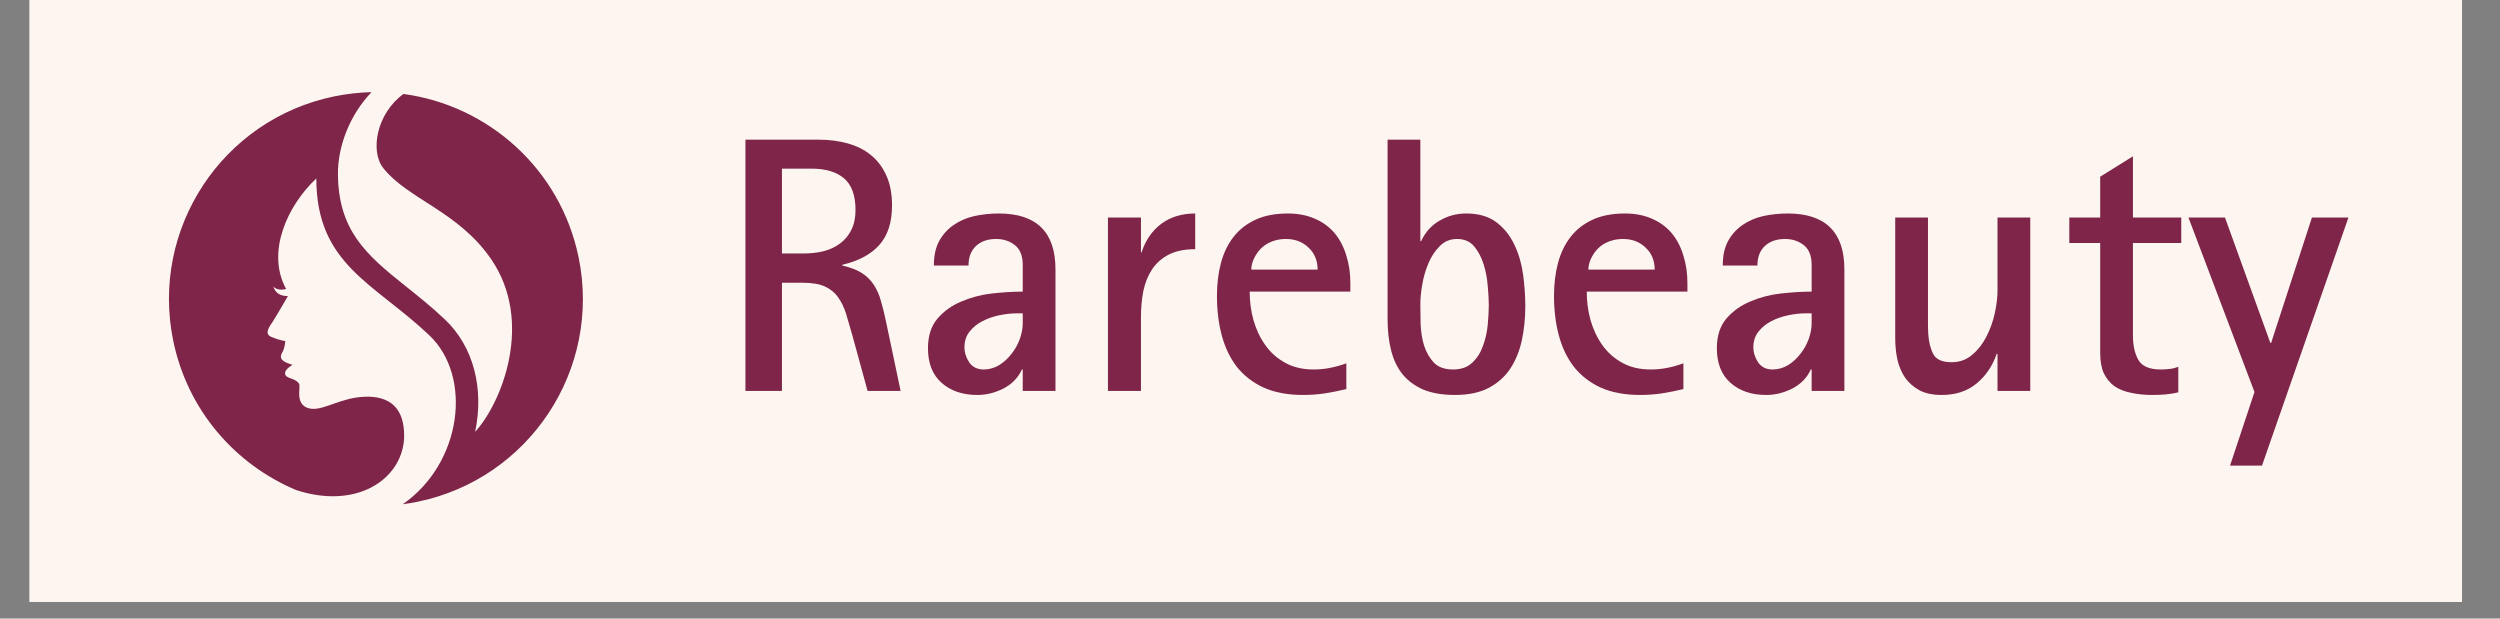 <svg xmlns="http://www.w3.org/2000/svg" xmlns:xlink="http://www.w3.org/1999/xlink" width="194" zoomAndPan="magnify" viewBox="0 0 145.5 36" height="48" preserveAspectRatio="xMidYMid meet" version="1.0"><rect x="0" y="0" width="145.5" height="36" fill="#808080" stroke="none"/><defs><g/><clipPath id="9434e7e39e"><path d="M 1.723 0 L 143.289 0 L 143.289 35.027 L 1.723 35.027 Z M 1.723 0 " clip-rule="nonzero"/></clipPath><clipPath id="6710e6df04"><path d="M 9 5.363 L 34 5.363 L 34 29.441 L 9 29.441 Z M 9 5.363 " clip-rule="nonzero"/></clipPath></defs><g clip-path="url(#9434e7e39e)"><path fill="#ffffff" d="M 1.723 0 L 143.289 0 L 143.289 35.027 L 1.723 35.027 Z M 1.723 0 " fill-opacity="1" fill-rule="nonzero"/><path fill="#fdf6f0" d="M 1.723 0 L 143.289 0 L 143.289 35.027 L 1.723 35.027 Z M 1.723 0 " fill-opacity="1" fill-rule="nonzero"/></g><g fill="#7f2549" fill-opacity="1"><g transform="translate(41.713, 22.753)"><g><path d="M 5.031 -8 C 5.438 -8 5.82 -8.039 6.188 -8.125 C 6.562 -8.219 6.891 -8.367 7.172 -8.578 C 7.453 -8.785 7.672 -9.047 7.828 -9.359 C 7.992 -9.68 8.078 -10.07 8.078 -10.531 C 8.078 -11.383 7.852 -12 7.406 -12.375 C 6.969 -12.75 6.336 -12.938 5.516 -12.938 L 3.797 -12.938 L 3.797 -8 Z M 8.781 0 L 7.891 -3.25 C 7.766 -3.695 7.645 -4.109 7.531 -4.484 C 7.414 -4.859 7.258 -5.18 7.062 -5.453 C 6.875 -5.723 6.617 -5.93 6.297 -6.078 C 5.984 -6.223 5.551 -6.297 5 -6.297 L 3.797 -6.297 L 3.797 0 L 1.672 0 L 1.672 -14.625 L 5.922 -14.625 C 6.535 -14.625 7.102 -14.551 7.625 -14.406 C 8.156 -14.258 8.609 -14.031 8.984 -13.719 C 9.367 -13.406 9.664 -13.008 9.875 -12.531 C 10.094 -12.051 10.203 -11.473 10.203 -10.797 C 10.203 -9.805 9.953 -9.035 9.453 -8.484 C 8.961 -7.941 8.25 -7.562 7.312 -7.344 L 7.312 -7.297 C 7.781 -7.191 8.16 -7.047 8.453 -6.859 C 8.742 -6.672 8.977 -6.438 9.156 -6.156 C 9.332 -5.883 9.469 -5.57 9.562 -5.219 C 9.664 -4.875 9.758 -4.492 9.844 -4.078 L 10.703 0 Z M 8.781 0 "/></g></g></g><g fill="#7f2549" fill-opacity="1"><g transform="translate(53.101, 22.753)"><g><path d="M 6.422 -4.516 L 6.047 -4.516 C 5.742 -4.516 5.414 -4.477 5.062 -4.406 C 4.707 -4.332 4.379 -4.219 4.078 -4.062 C 3.785 -3.914 3.535 -3.711 3.328 -3.453 C 3.129 -3.203 3.031 -2.898 3.031 -2.547 C 3.031 -2.234 3.125 -1.938 3.312 -1.656 C 3.508 -1.383 3.785 -1.25 4.141 -1.25 C 4.461 -1.25 4.766 -1.332 5.047 -1.5 C 5.328 -1.676 5.566 -1.895 5.766 -2.156 C 5.973 -2.414 6.133 -2.703 6.25 -3.016 C 6.363 -3.336 6.422 -3.645 6.422 -3.938 Z M 6.422 0 L 6.422 -1.25 L 6.375 -1.25 C 6.156 -0.77 5.797 -0.398 5.297 -0.141 C 4.805 0.109 4.301 0.234 3.781 0.234 C 2.926 0.234 2.234 0 1.703 -0.469 C 1.172 -0.938 0.906 -1.609 0.906 -2.484 C 0.906 -3.191 1.086 -3.766 1.453 -4.203 C 1.828 -4.641 2.289 -4.973 2.844 -5.203 C 3.395 -5.441 3.988 -5.598 4.625 -5.672 C 5.27 -5.742 5.867 -5.781 6.422 -5.781 L 6.422 -7.344 C 6.422 -7.863 6.27 -8.242 5.969 -8.484 C 5.664 -8.723 5.301 -8.844 4.875 -8.844 C 4.383 -8.844 3.992 -8.707 3.703 -8.438 C 3.41 -8.164 3.266 -7.785 3.266 -7.297 L 1.25 -7.297 C 1.25 -7.859 1.348 -8.328 1.547 -8.703 C 1.754 -9.086 2.031 -9.398 2.375 -9.641 C 2.727 -9.891 3.129 -10.066 3.578 -10.172 C 4.035 -10.273 4.52 -10.328 5.031 -10.328 C 7.227 -10.328 8.328 -9.242 8.328 -7.078 L 8.328 0 Z M 6.422 0 "/></g></g></g><g fill="#7f2549" fill-opacity="1"><g transform="translate(62.92, 22.753)"><g><path d="M 1.562 0 L 1.562 -10.094 L 3.484 -10.094 L 3.484 -8.062 L 3.516 -8.062 C 3.754 -8.781 4.141 -9.336 4.672 -9.734 C 5.211 -10.129 5.867 -10.328 6.641 -10.328 L 6.641 -8.25 C 6.023 -8.25 5.516 -8.145 5.109 -7.938 C 4.711 -7.738 4.391 -7.457 4.141 -7.094 C 3.898 -6.727 3.727 -6.305 3.625 -5.828 C 3.531 -5.348 3.484 -4.832 3.484 -4.281 L 3.484 0 Z M 1.562 0 "/></g></g></g><g fill="#7f2549" fill-opacity="1"><g transform="translate(69.982, 22.753)"><g><path d="M 6.703 -7.062 C 6.703 -7.594 6.523 -8.02 6.172 -8.344 C 5.828 -8.676 5.391 -8.844 4.859 -8.844 C 4.441 -8.844 4.066 -8.742 3.734 -8.547 C 3.41 -8.348 3.16 -8.055 2.984 -7.672 C 2.891 -7.453 2.844 -7.25 2.844 -7.062 Z M 8.375 -0.109 C 7.945 -0.004 7.531 0.078 7.125 0.141 C 6.719 0.203 6.297 0.234 5.859 0.234 C 4.953 0.234 4.18 0.086 3.547 -0.203 C 2.922 -0.492 2.406 -0.895 2 -1.406 C 1.602 -1.926 1.312 -2.535 1.125 -3.234 C 0.938 -3.93 0.844 -4.695 0.844 -5.531 C 0.844 -6.227 0.922 -6.867 1.078 -7.453 C 1.234 -8.035 1.477 -8.539 1.812 -8.969 C 2.145 -9.395 2.57 -9.727 3.094 -9.969 C 3.613 -10.207 4.238 -10.328 4.969 -10.328 C 5.57 -10.328 6.102 -10.223 6.562 -10.016 C 7.02 -9.816 7.398 -9.535 7.703 -9.172 C 8.004 -8.805 8.227 -8.375 8.375 -7.875 C 8.531 -7.383 8.609 -6.852 8.609 -6.281 L 8.609 -5.781 L 2.75 -5.781 C 2.75 -5.219 2.82 -4.664 2.969 -4.125 C 3.125 -3.582 3.352 -3.098 3.656 -2.672 C 3.957 -2.242 4.344 -1.898 4.812 -1.641 C 5.281 -1.379 5.832 -1.25 6.469 -1.25 C 6.801 -1.25 7.125 -1.281 7.438 -1.344 C 7.75 -1.406 8.062 -1.492 8.375 -1.609 Z M 8.375 -0.109 "/></g></g></g><g fill="#7f2549" fill-opacity="1"><g transform="translate(79.398, 22.753)"><g><path d="M 5.172 -1.25 C 5.641 -1.25 6.008 -1.379 6.281 -1.641 C 6.562 -1.898 6.77 -2.223 6.906 -2.609 C 7.051 -2.992 7.145 -3.406 7.188 -3.844 C 7.227 -4.281 7.25 -4.664 7.25 -5 C 7.25 -5.301 7.227 -5.672 7.188 -6.109 C 7.156 -6.547 7.078 -6.961 6.953 -7.359 C 6.828 -7.766 6.645 -8.113 6.406 -8.406 C 6.164 -8.695 5.832 -8.844 5.406 -8.844 C 5 -8.844 4.66 -8.703 4.391 -8.422 C 4.117 -8.148 3.898 -7.816 3.734 -7.422 C 3.566 -7.023 3.445 -6.609 3.375 -6.172 C 3.301 -5.742 3.266 -5.375 3.266 -5.062 C 3.266 -4.727 3.27 -4.336 3.281 -3.891 C 3.301 -3.441 3.367 -3.023 3.484 -2.641 C 3.609 -2.254 3.797 -1.926 4.047 -1.656 C 4.305 -1.383 4.68 -1.25 5.172 -1.25 Z M 1.359 -14.625 L 3.266 -14.625 L 3.266 -8.719 L 3.312 -8.719 C 3.551 -9.238 3.906 -9.633 4.375 -9.906 C 4.852 -10.188 5.375 -10.328 5.938 -10.328 C 6.676 -10.328 7.27 -10.148 7.719 -9.797 C 8.164 -9.453 8.508 -9.016 8.75 -8.484 C 9 -7.961 9.164 -7.383 9.25 -6.75 C 9.332 -6.125 9.375 -5.52 9.375 -4.938 C 9.375 -4.227 9.305 -3.562 9.172 -2.938 C 9.035 -2.32 8.812 -1.773 8.5 -1.297 C 8.188 -0.828 7.766 -0.453 7.234 -0.172 C 6.711 0.098 6.062 0.234 5.281 0.234 C 4.562 0.234 3.945 0.129 3.438 -0.078 C 2.938 -0.297 2.531 -0.598 2.219 -0.984 C 1.914 -1.367 1.695 -1.832 1.562 -2.375 C 1.426 -2.914 1.359 -3.516 1.359 -4.172 Z M 1.359 -14.625 "/></g></g></g><g fill="#7f2549" fill-opacity="1"><g transform="translate(89.599, 22.753)"><g><path d="M 6.703 -7.062 C 6.703 -7.594 6.523 -8.02 6.172 -8.344 C 5.828 -8.676 5.391 -8.844 4.859 -8.844 C 4.441 -8.844 4.066 -8.742 3.734 -8.547 C 3.41 -8.348 3.16 -8.055 2.984 -7.672 C 2.891 -7.453 2.844 -7.25 2.844 -7.062 Z M 8.375 -0.109 C 7.945 -0.004 7.531 0.078 7.125 0.141 C 6.719 0.203 6.297 0.234 5.859 0.234 C 4.953 0.234 4.18 0.086 3.547 -0.203 C 2.922 -0.492 2.406 -0.895 2 -1.406 C 1.602 -1.926 1.312 -2.535 1.125 -3.234 C 0.938 -3.93 0.844 -4.695 0.844 -5.531 C 0.844 -6.227 0.922 -6.867 1.078 -7.453 C 1.234 -8.035 1.477 -8.539 1.812 -8.969 C 2.145 -9.395 2.57 -9.727 3.094 -9.969 C 3.613 -10.207 4.238 -10.328 4.969 -10.328 C 5.57 -10.328 6.102 -10.223 6.562 -10.016 C 7.02 -9.816 7.398 -9.535 7.703 -9.172 C 8.004 -8.805 8.227 -8.375 8.375 -7.875 C 8.531 -7.383 8.609 -6.852 8.609 -6.281 L 8.609 -5.781 L 2.75 -5.781 C 2.75 -5.219 2.82 -4.664 2.969 -4.125 C 3.125 -3.582 3.352 -3.098 3.656 -2.672 C 3.957 -2.242 4.344 -1.898 4.812 -1.641 C 5.281 -1.379 5.832 -1.25 6.469 -1.25 C 6.801 -1.25 7.125 -1.281 7.438 -1.344 C 7.75 -1.406 8.062 -1.492 8.375 -1.609 Z M 8.375 -0.109 "/></g></g></g><g fill="#7f2549" fill-opacity="1"><g transform="translate(99.015, 22.753)"><g><path d="M 6.422 -4.516 L 6.047 -4.516 C 5.742 -4.516 5.414 -4.477 5.062 -4.406 C 4.707 -4.332 4.379 -4.219 4.078 -4.062 C 3.785 -3.914 3.535 -3.711 3.328 -3.453 C 3.129 -3.203 3.031 -2.898 3.031 -2.547 C 3.031 -2.234 3.125 -1.938 3.312 -1.656 C 3.508 -1.383 3.785 -1.25 4.141 -1.25 C 4.461 -1.25 4.766 -1.332 5.047 -1.5 C 5.328 -1.676 5.566 -1.895 5.766 -2.156 C 5.973 -2.414 6.133 -2.703 6.25 -3.016 C 6.363 -3.336 6.422 -3.645 6.422 -3.938 Z M 6.422 0 L 6.422 -1.25 L 6.375 -1.25 C 6.156 -0.77 5.797 -0.398 5.297 -0.141 C 4.805 0.109 4.301 0.234 3.781 0.234 C 2.926 0.234 2.234 0 1.703 -0.469 C 1.172 -0.938 0.906 -1.609 0.906 -2.484 C 0.906 -3.191 1.086 -3.766 1.453 -4.203 C 1.828 -4.641 2.289 -4.973 2.844 -5.203 C 3.395 -5.441 3.988 -5.598 4.625 -5.672 C 5.27 -5.742 5.867 -5.781 6.422 -5.781 L 6.422 -7.344 C 6.422 -7.863 6.27 -8.242 5.969 -8.484 C 5.664 -8.723 5.301 -8.844 4.875 -8.844 C 4.383 -8.844 3.992 -8.707 3.703 -8.438 C 3.41 -8.164 3.266 -7.785 3.266 -7.297 L 1.25 -7.297 C 1.25 -7.859 1.348 -8.328 1.547 -8.703 C 1.754 -9.086 2.031 -9.398 2.375 -9.641 C 2.727 -9.891 3.129 -10.066 3.578 -10.172 C 4.035 -10.273 4.52 -10.328 5.031 -10.328 C 7.227 -10.328 8.328 -9.242 8.328 -7.078 L 8.328 0 Z M 6.422 0 "/></g></g></g><g fill="#7f2549" fill-opacity="1"><g transform="translate(108.833, 22.753)"><g><path d="M 7.422 0 L 7.422 -2.156 L 7.375 -2.156 C 7.125 -1.438 6.727 -0.859 6.188 -0.422 C 5.656 0.016 4.984 0.234 4.172 0.234 C 3.66 0.234 3.234 0.145 2.891 -0.031 C 2.547 -0.219 2.266 -0.461 2.047 -0.766 C 1.836 -1.078 1.688 -1.43 1.594 -1.828 C 1.508 -2.234 1.469 -2.656 1.469 -3.094 L 1.469 -10.094 L 3.375 -10.094 L 3.375 -4.578 C 3.375 -4.367 3.375 -4.16 3.375 -3.953 C 3.375 -3.742 3.379 -3.535 3.391 -3.328 C 3.422 -2.848 3.52 -2.453 3.688 -2.141 C 3.852 -1.828 4.207 -1.672 4.75 -1.672 C 5.219 -1.672 5.617 -1.816 5.953 -2.109 C 6.297 -2.398 6.57 -2.754 6.781 -3.172 C 7 -3.598 7.16 -4.051 7.266 -4.531 C 7.367 -5.02 7.422 -5.445 7.422 -5.812 L 7.422 -10.094 L 9.328 -10.094 L 9.328 0 Z M 7.422 0 "/></g></g></g><g fill="#7f2549" fill-opacity="1"><g transform="translate(119.84, 22.753)"><g><path d="M 6.938 0.078 C 6.695 0.141 6.445 0.18 6.188 0.203 C 5.938 0.223 5.68 0.234 5.422 0.234 C 4.973 0.234 4.562 0.191 4.188 0.109 C 3.82 0.035 3.504 -0.086 3.234 -0.266 C 2.973 -0.453 2.766 -0.703 2.609 -1.016 C 2.461 -1.336 2.391 -1.738 2.391 -2.219 L 2.391 -8.609 L 0.594 -8.609 L 0.594 -10.094 L 2.391 -10.094 L 2.391 -12.469 L 4.297 -13.656 L 4.297 -10.094 L 7.109 -10.094 L 7.109 -8.609 L 4.297 -8.609 L 4.297 -3.219 C 4.297 -2.656 4.398 -2.188 4.609 -1.812 C 4.816 -1.438 5.254 -1.25 5.922 -1.25 C 6.086 -1.25 6.258 -1.258 6.438 -1.281 C 6.613 -1.301 6.781 -1.344 6.938 -1.406 Z M 6.938 0.078 "/></g></g></g><g fill="#7f2549" fill-opacity="1"><g transform="translate(127.305, 22.753)"><g><path d="M 2.484 4.344 L 3.906 0.062 L 0.062 -10.094 L 2.188 -10.094 L 4.828 -2.797 L 4.875 -2.797 L 7.25 -10.094 L 9.375 -10.094 L 4.344 4.344 Z M 2.484 4.344 "/></g></g></g><g clip-path="url(#6710e6df04)"><path fill="#7f2549" d="M 33.676 14.98 C 32.617 9.832 28.414 6.129 23.48 5.469 C 21.914 6.609 21.527 8.797 22.305 9.781 C 23.734 11.59 26.668 12.297 28.578 15.074 C 31.102 18.742 29.184 23.473 27.652 25.133 C 28.191 22.594 27.539 20.156 25.91 18.609 C 25.105 17.844 24.316 17.219 23.555 16.613 C 21.266 14.793 19.699 13.375 19.668 10.148 C 19.652 8.488 20.383 6.648 21.625 5.363 C 20.906 5.379 20.184 5.461 19.453 5.609 C 12.938 6.949 8.742 13.316 10.082 19.832 C 10.914 23.879 13.688 27.031 17.234 28.52 C 20.699 29.66 23.336 27.957 23.516 25.574 C 23.625 23.145 21.965 22.957 20.734 23.137 C 19.504 23.32 18.57 24.016 17.867 23.727 C 17.16 23.441 17.523 22.504 17.402 22.328 C 17.148 21.953 16.617 22.078 16.59 21.727 C 16.582 21.48 17.027 21.23 17.027 21.23 C 16.098 20.98 16.355 20.656 16.465 20.441 C 16.578 20.23 16.605 19.848 16.605 19.848 C 16.605 19.848 16.285 19.82 15.77 19.598 C 15.359 19.414 15.695 18.988 15.887 18.699 C 16.078 18.406 16.758 17.23 16.758 17.23 C 16.008 17.246 15.918 16.68 15.918 16.68 C 16.16 16.965 16.652 16.82 16.652 16.82 C 15.469 14.66 16.75 11.938 18.41 10.387 C 18.41 15.41 21.793 16.48 24.992 19.52 C 27.508 21.91 26.898 26.949 23.438 29.348 C 23.727 29.309 24.012 29.262 24.301 29.203 C 30.816 27.863 35.016 21.496 33.676 14.98 Z M 33.676 14.98 " fill-opacity="1" fill-rule="nonzero"/></g></svg>